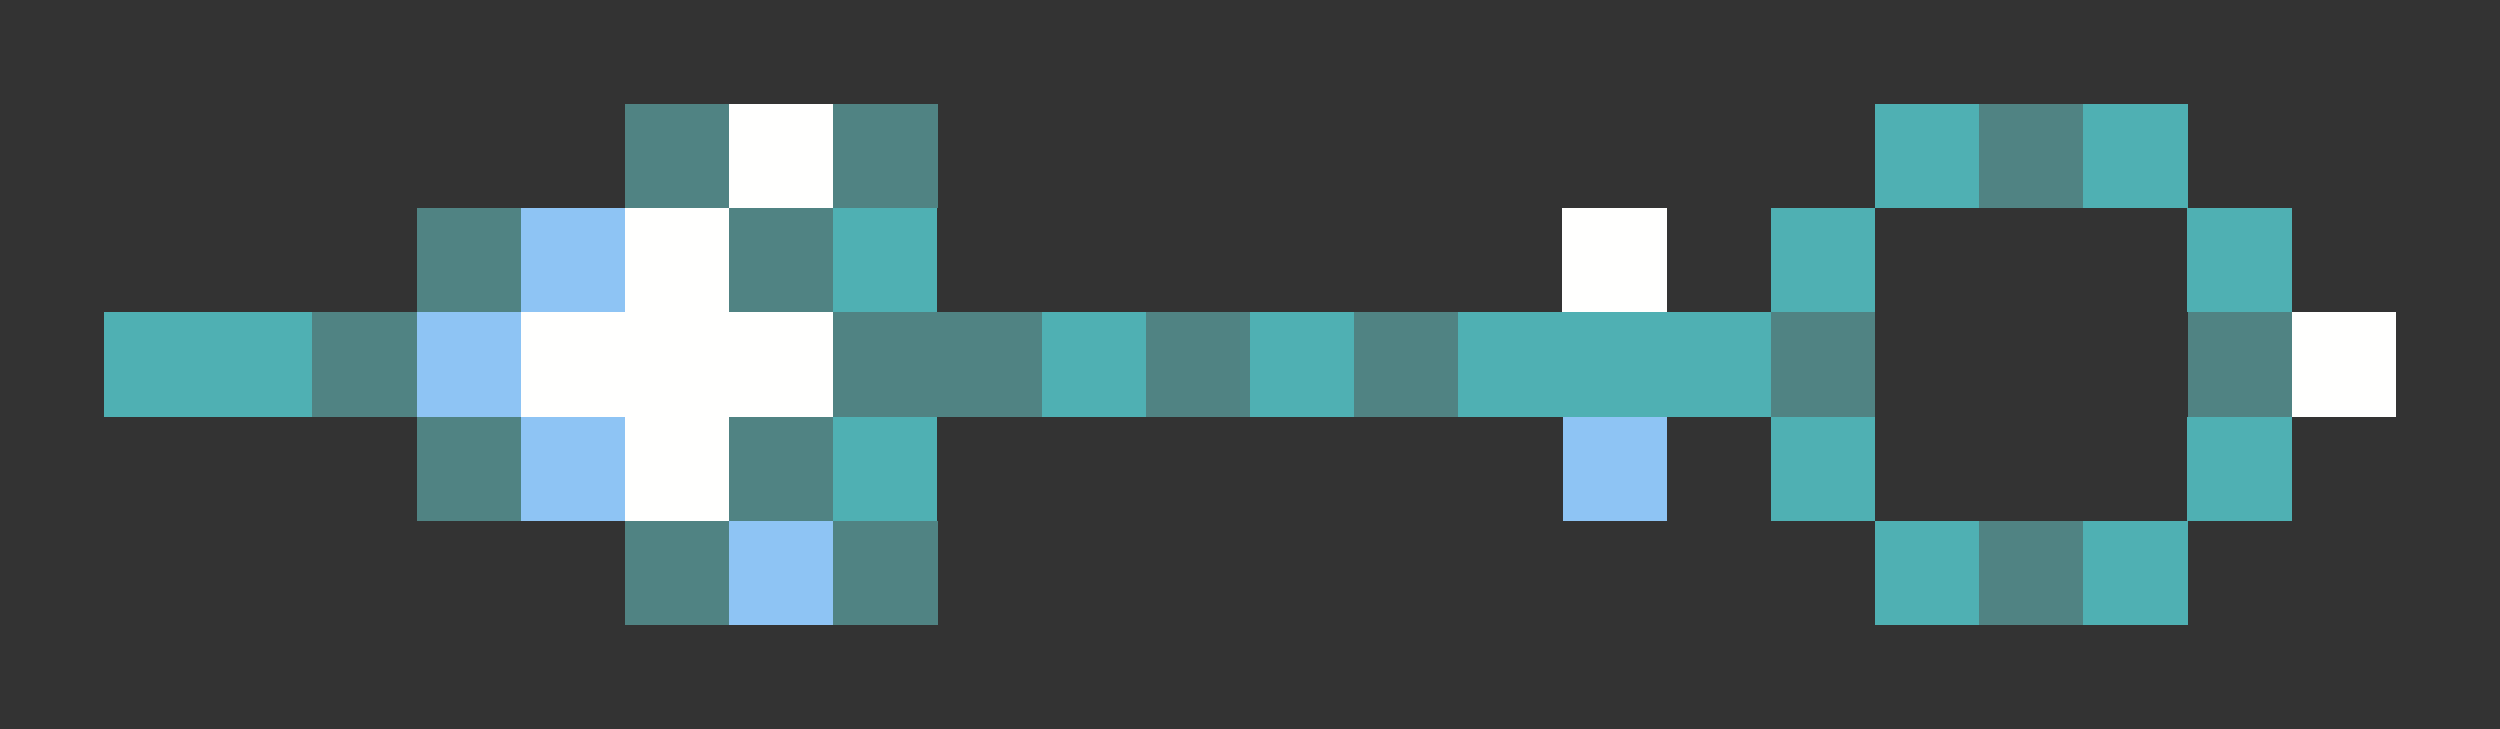 <svg xmlns="http://www.w3.org/2000/svg" shape-rendering="crispEdges" viewBox="0 -0.5 24 7">
    <rect x="0" y="-0.5" width="24" height="7" fill="#333333" stroke="none"/>
    <path stroke="#508383" d="M6 1h1m1 0h1m10 0h1M4 2h1m2 0h1M3 3h1m4 0h2m1 0h1m1 0h1m3 0h1m3 0h1M4 4h1m2 0h1M6 5h1m1 0h1m10 0h1"/>
    <path stroke="#fffffe" d="M7 1h1M6 2h1m8 0h1M5 3h3m14 0h1M6 4h1"/>
    <path stroke="#4fb0b3" d="M18 1h1m1 0h1M8 2h1m8 0h1m3 0h1M1 3h2m7 0h1m1 0h1m1 0h3M8 4h1m8 0h1m3 0h1m-4 1h1m1 0h1"/>
    <path stroke="#8ec4f4" d="M5 2h1M4 3h1m0 1h1m9 0h1M7 5h1"/>
</svg>
